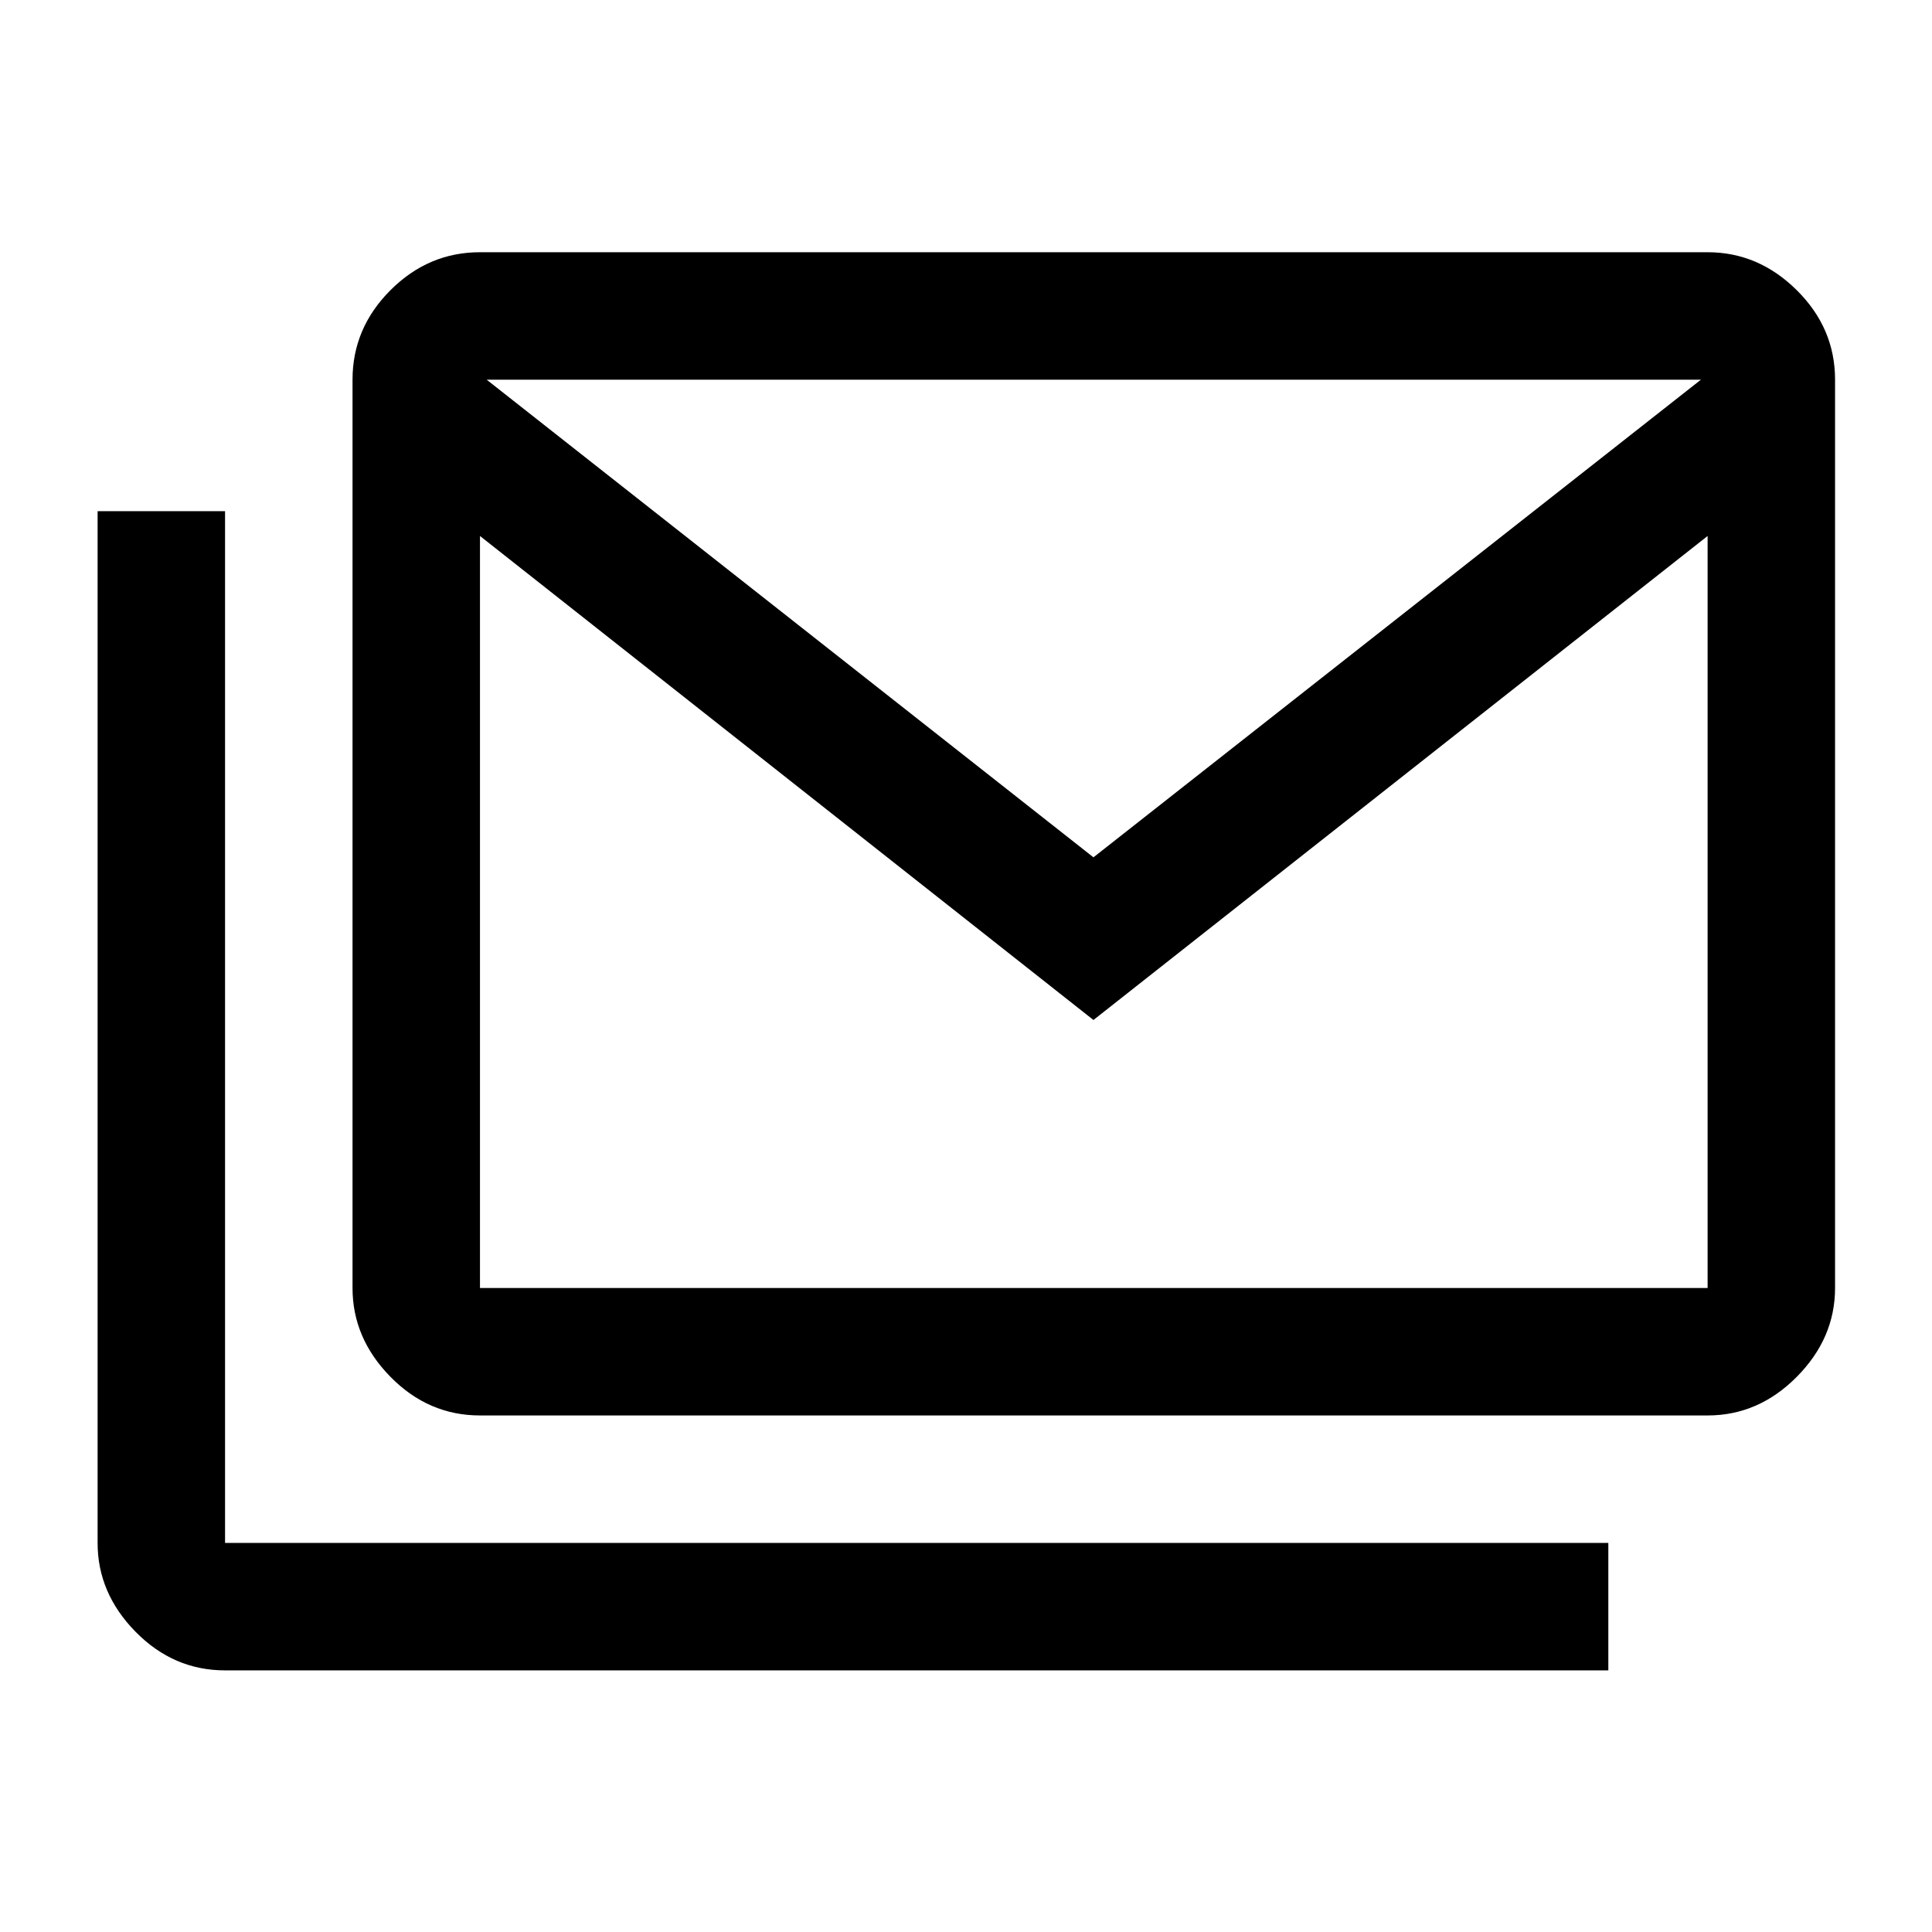 <svg xmlns="http://www.w3.org/2000/svg" height="40" viewBox="0 -960 960 960" width="40"><path d="M238.5-256.67q-25.63 0-44.48-19.18-18.85-19.19-18.85-44.15v-451.33q0-25.63 18.85-44.48 18.85-18.86 44.48-18.86h610q25.27 0 44.3 18.86 19.03 18.85 19.03 44.48V-320q0 24.96-19.03 44.15-19.03 19.18-44.3 19.18h-610Zm304.83-196.5L238.5-693.67V-320h610v-373.67l-305.17 240.5Zm0-80.83 301.84-237.33H241.83L543.33-534Zm-431.5 404q-25.62 0-44.48-19.19-18.85-19.18-18.85-44.14V-706h63.33v512.67h687.34V-130H111.83ZM848.5-693.83v-77.5h-610v77.5-77.5h610v77.5Z"/></svg>